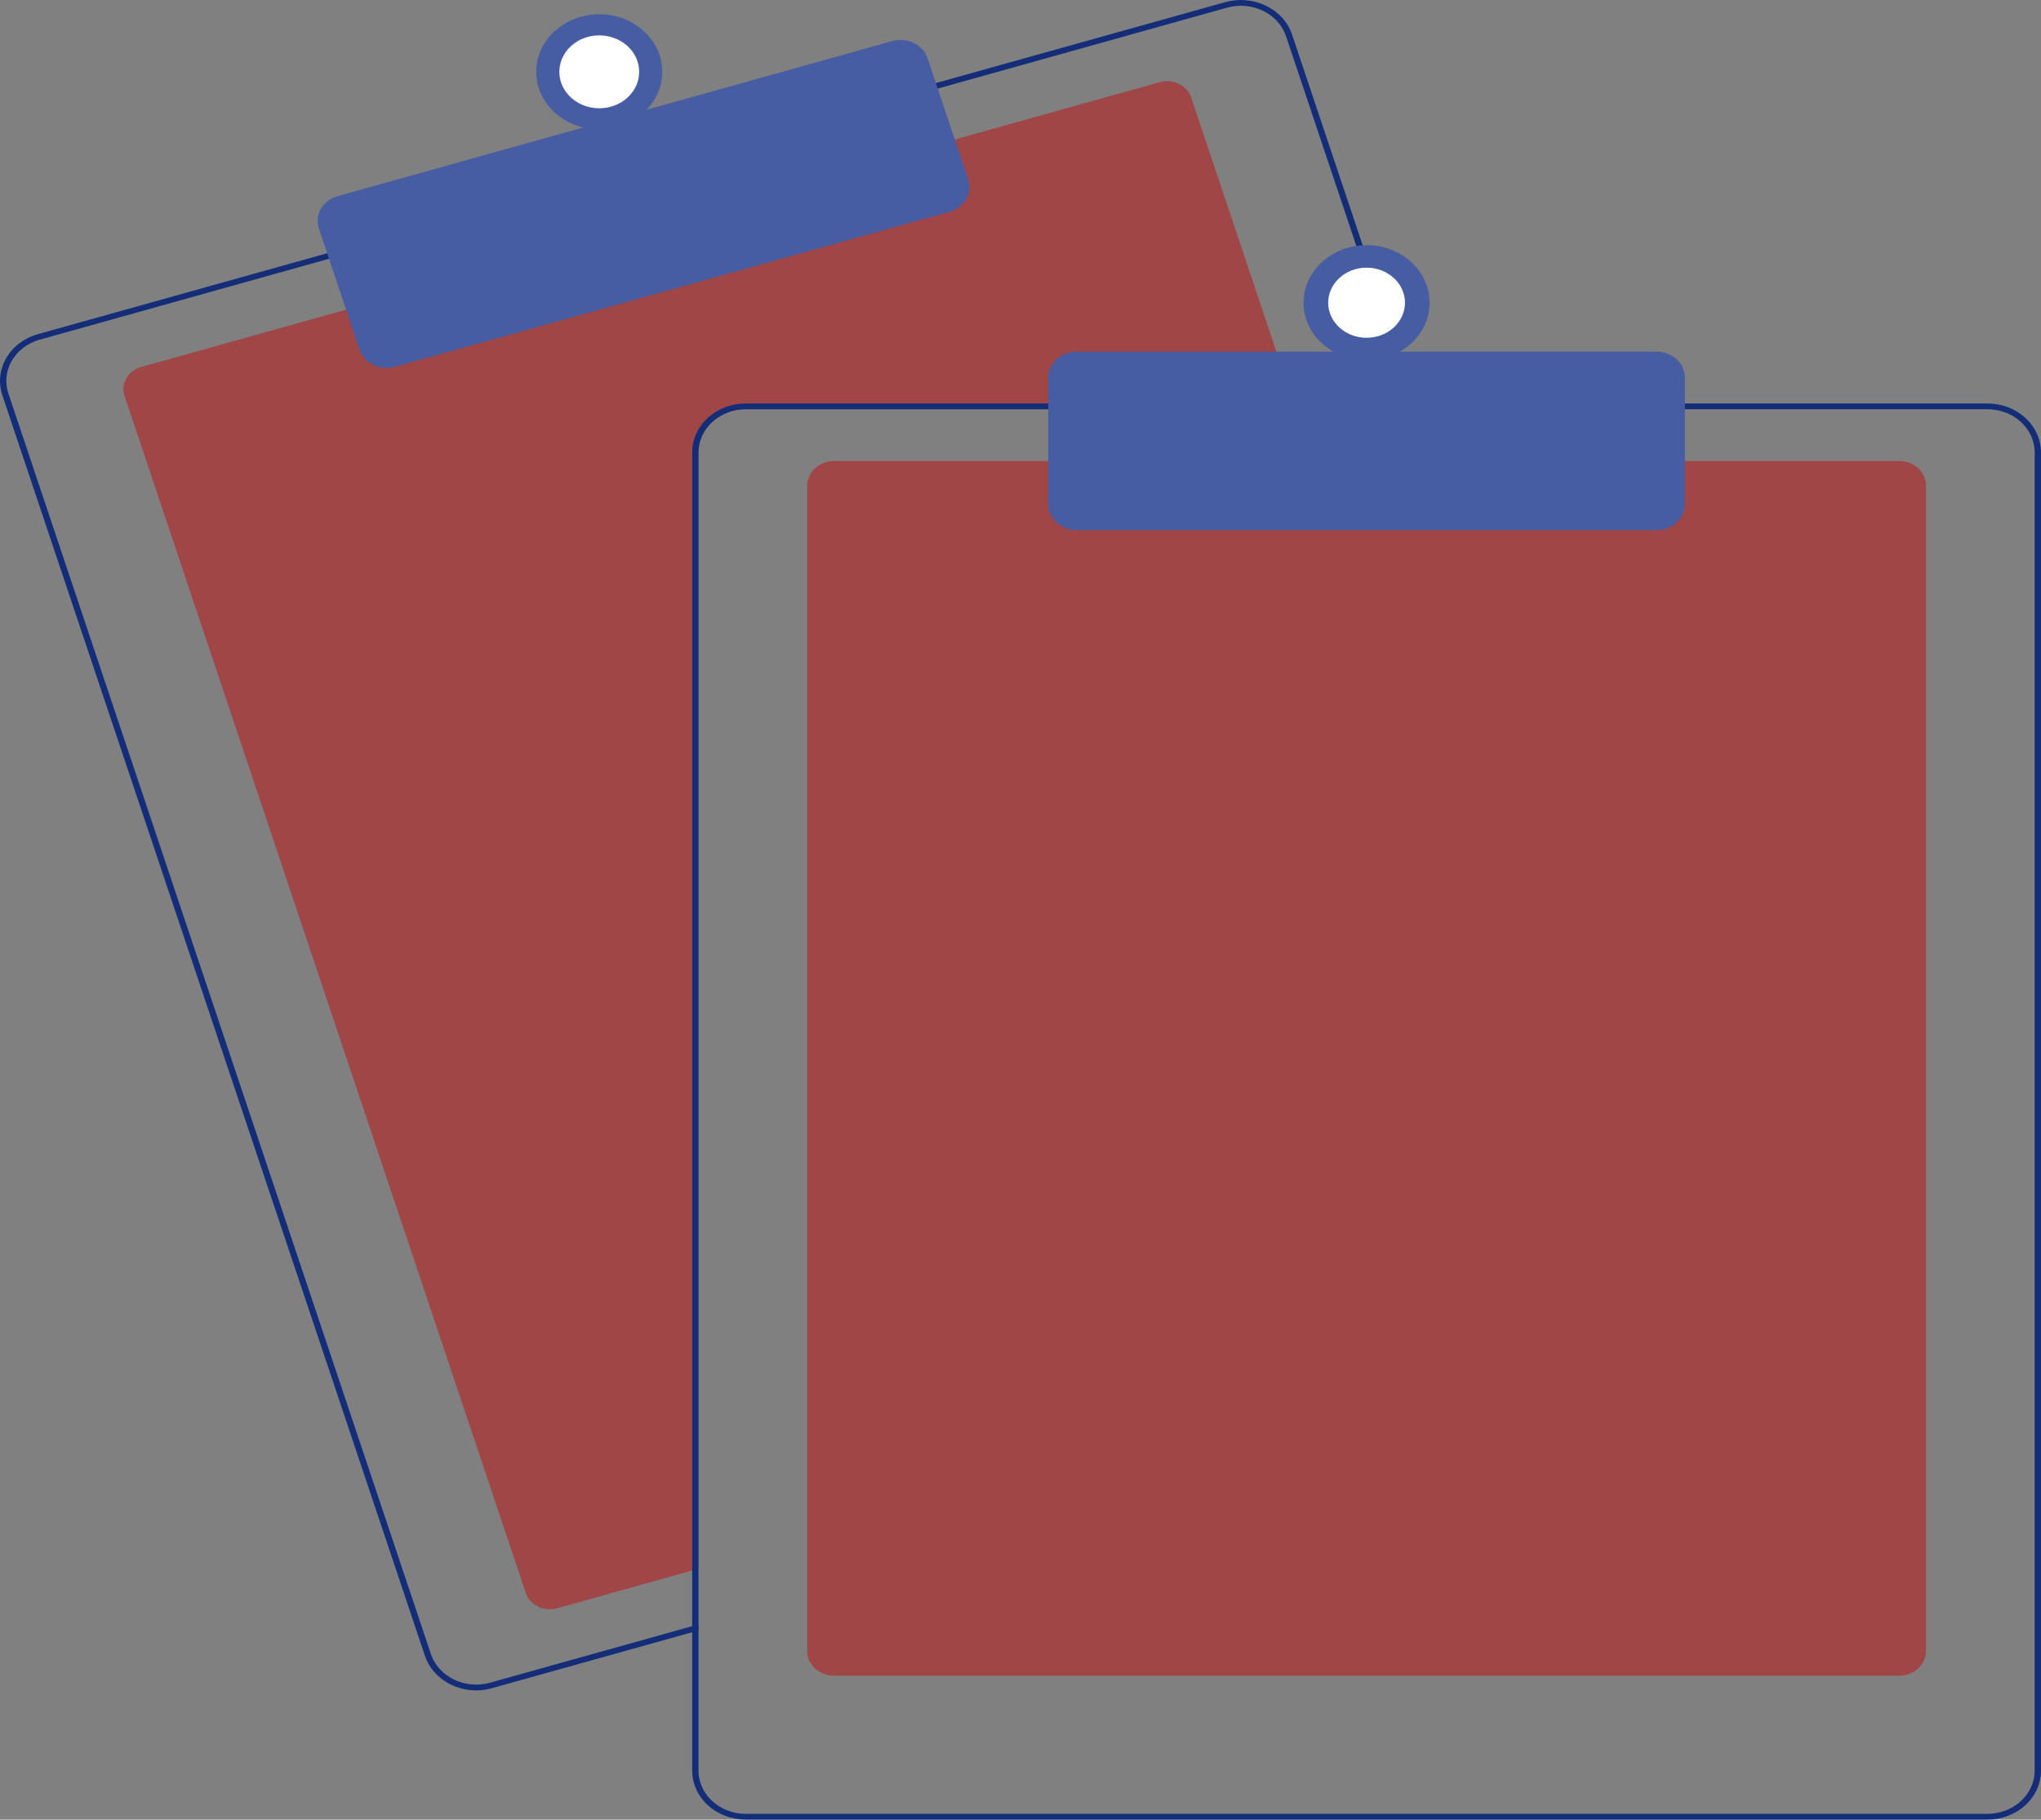 <svg width="221" height="197" viewBox="0 0 221 197" fill="none" xmlns="http://www.w3.org/2000/svg">
<rect x="0" y="0" width="221" height="197" fill="#808080" stroke="none"/>
<g clip-path="url(#clip0_2531_341)">
<path d="M140.3 44.305H80.75C79.393 44.306 78.092 44.799 77.132 45.676C76.173 46.552 75.633 47.74 75.631 48.979V169.842L74.949 170.032L60.34 174.118C59.648 174.311 58.9 174.245 58.261 173.934C57.622 173.624 57.144 173.095 56.931 172.463L13.477 42.843C13.266 42.211 13.338 41.528 13.678 40.944C14.018 40.361 14.597 39.924 15.29 39.73L37.801 33.435L103.064 15.193L125.575 8.898C125.918 8.802 126.278 8.768 126.635 8.799C126.991 8.83 127.338 8.925 127.655 9.078C127.971 9.232 128.252 9.441 128.48 9.693C128.708 9.946 128.879 10.237 128.984 10.55L140.092 43.682L140.3 44.305Z" fill="#C80000" fill-opacity="0.45"/>
<path d="M153.294 43.681L139.907 3.75C139.685 3.085 139.321 2.466 138.836 1.929C138.351 1.392 137.756 0.948 137.083 0.622C136.41 0.295 135.673 0.093 134.915 0.027C134.157 -0.04 133.391 0.031 132.663 0.235L101.013 9.082L35.754 27.327L4.104 36.177C2.634 36.59 1.402 37.518 0.681 38.758C-0.041 39.999 -0.194 41.45 0.255 42.793L46.008 179.262C46.373 180.347 47.108 181.296 48.107 181.971C49.105 182.645 50.315 183.01 51.557 183.011C52.132 183.011 52.703 182.933 53.253 182.777L74.949 176.713L75.631 176.52V175.869L74.949 176.059L53.051 182.182C51.754 182.544 50.352 182.42 49.154 181.839C47.956 181.257 47.059 180.266 46.66 179.082L0.91 42.609C0.712 42.023 0.644 41.406 0.707 40.795C0.771 40.184 0.966 39.59 1.282 39.048C1.597 38.506 2.026 38.026 2.545 37.635C3.064 37.245 3.662 36.952 4.305 36.773L35.955 27.922L101.214 9.68L132.864 0.83C133.352 0.694 133.859 0.625 134.369 0.624C135.464 0.627 136.528 0.949 137.408 1.544C138.287 2.139 138.935 2.975 139.256 3.931L152.581 43.681L152.793 44.305H153.503L153.294 43.681Z" fill="#142D79"/>
<path d="M41.864 39.832C41.206 39.831 40.566 39.639 40.037 39.282C39.508 38.924 39.119 38.422 38.925 37.848L34.53 24.737C34.412 24.385 34.371 24.015 34.41 23.648C34.448 23.282 34.565 22.926 34.754 22.601C34.944 22.275 35.201 21.987 35.512 21.753C35.823 21.518 36.182 21.342 36.568 21.235L96.605 4.449C97.384 4.232 98.225 4.306 98.945 4.655C99.664 5.004 100.202 5.599 100.441 6.31L104.836 19.421C105.074 20.132 104.993 20.9 104.611 21.557C104.229 22.213 103.577 22.705 102.799 22.924L42.761 39.709C42.471 39.79 42.168 39.832 41.864 39.832Z" fill="#465DA3"/>
<path d="M64.888 14.009C68.657 14.009 71.713 11.219 71.713 7.776C71.713 4.334 68.657 1.544 64.888 1.544C61.119 1.544 58.063 4.334 58.063 7.776C58.063 11.219 61.119 14.009 64.888 14.009Z" fill="#465DA3"/>
<path d="M64.888 11.723C67.275 11.723 69.21 9.956 69.21 7.777C69.21 5.597 67.275 3.83 64.888 3.83C62.501 3.83 60.566 5.597 60.566 7.777C60.566 9.956 62.501 11.723 64.888 11.723Z" fill="white"/>
<path d="M205.644 181.419H90.305C89.536 181.418 88.799 181.139 88.255 180.642C87.711 180.146 87.405 179.472 87.404 178.77V52.563C87.405 51.861 87.711 51.187 88.255 50.691C88.799 50.194 89.536 49.915 90.305 49.914H205.644C206.413 49.915 207.151 50.194 207.694 50.691C208.238 51.187 208.544 51.861 208.545 52.563V178.77C208.544 179.472 208.238 180.146 207.694 180.642C207.151 181.139 206.413 181.418 205.644 181.419Z" fill="#C80000" fill-opacity="0.45"/>
<path d="M152.581 43.682H80.75C79.212 43.684 77.738 44.242 76.65 45.236C75.563 46.228 74.951 47.575 74.949 48.979V176.059L75.631 175.869V48.979C75.633 47.74 76.173 46.552 77.132 45.676C78.092 44.799 79.393 44.306 80.75 44.305H152.793L152.581 43.682ZM215.199 43.682H80.75C79.212 43.684 77.738 44.242 76.65 45.236C75.563 46.228 74.951 47.575 74.949 48.979V191.703C74.951 193.107 75.563 194.453 76.65 195.446C77.738 196.439 79.212 196.998 80.75 197H215.199C216.737 196.998 218.211 196.439 219.298 195.446C220.386 194.453 220.998 193.107 221 191.703V48.979C220.998 47.575 220.386 46.228 219.298 45.236C218.211 44.242 216.737 43.684 215.199 43.682ZM220.317 191.703C220.316 192.942 219.776 194.13 218.816 195.006C217.857 195.883 216.556 196.375 215.199 196.377H80.75C79.393 196.375 78.092 195.883 77.132 195.006C76.173 194.13 75.633 192.942 75.631 191.703V48.979C75.633 47.74 76.173 46.552 77.132 45.676C78.092 44.799 79.393 44.306 80.75 44.305H215.199C216.556 44.306 217.857 44.799 218.816 45.676C219.776 46.552 220.316 47.74 220.317 48.979V191.703Z" fill="#142D79"/>
<path d="M179.369 57.393H116.58C115.766 57.392 114.986 57.096 114.41 56.571C113.834 56.045 113.51 55.332 113.509 54.588V40.877C113.51 40.133 113.834 39.42 114.41 38.895C114.986 38.369 115.766 38.073 116.58 38.072H179.369C180.183 38.073 180.964 38.369 181.539 38.895C182.115 39.42 182.439 40.133 182.44 40.877V54.588C182.439 55.332 182.115 56.045 181.539 56.571C180.964 57.096 180.183 57.392 179.369 57.393Z" fill="#465DA3"/>
<path d="M147.974 39.007C151.743 39.007 154.799 36.217 154.799 32.775C154.799 29.332 151.743 26.542 147.974 26.542C144.205 26.542 141.149 29.332 141.149 32.775C141.149 36.217 144.205 39.007 147.974 39.007Z" fill="#465DA3"/>
<path d="M147.974 36.571C150.27 36.571 152.131 34.871 152.131 32.775C152.131 30.678 150.27 28.979 147.974 28.979C145.679 28.979 143.817 30.678 143.817 32.775C143.817 34.871 145.679 36.571 147.974 36.571Z" fill="white"/>
</g>
<defs>
<clipPath id="clip0_2531_341">
<rect width="221" height="197" fill="white"/>
</clipPath>
</defs>
</svg>

